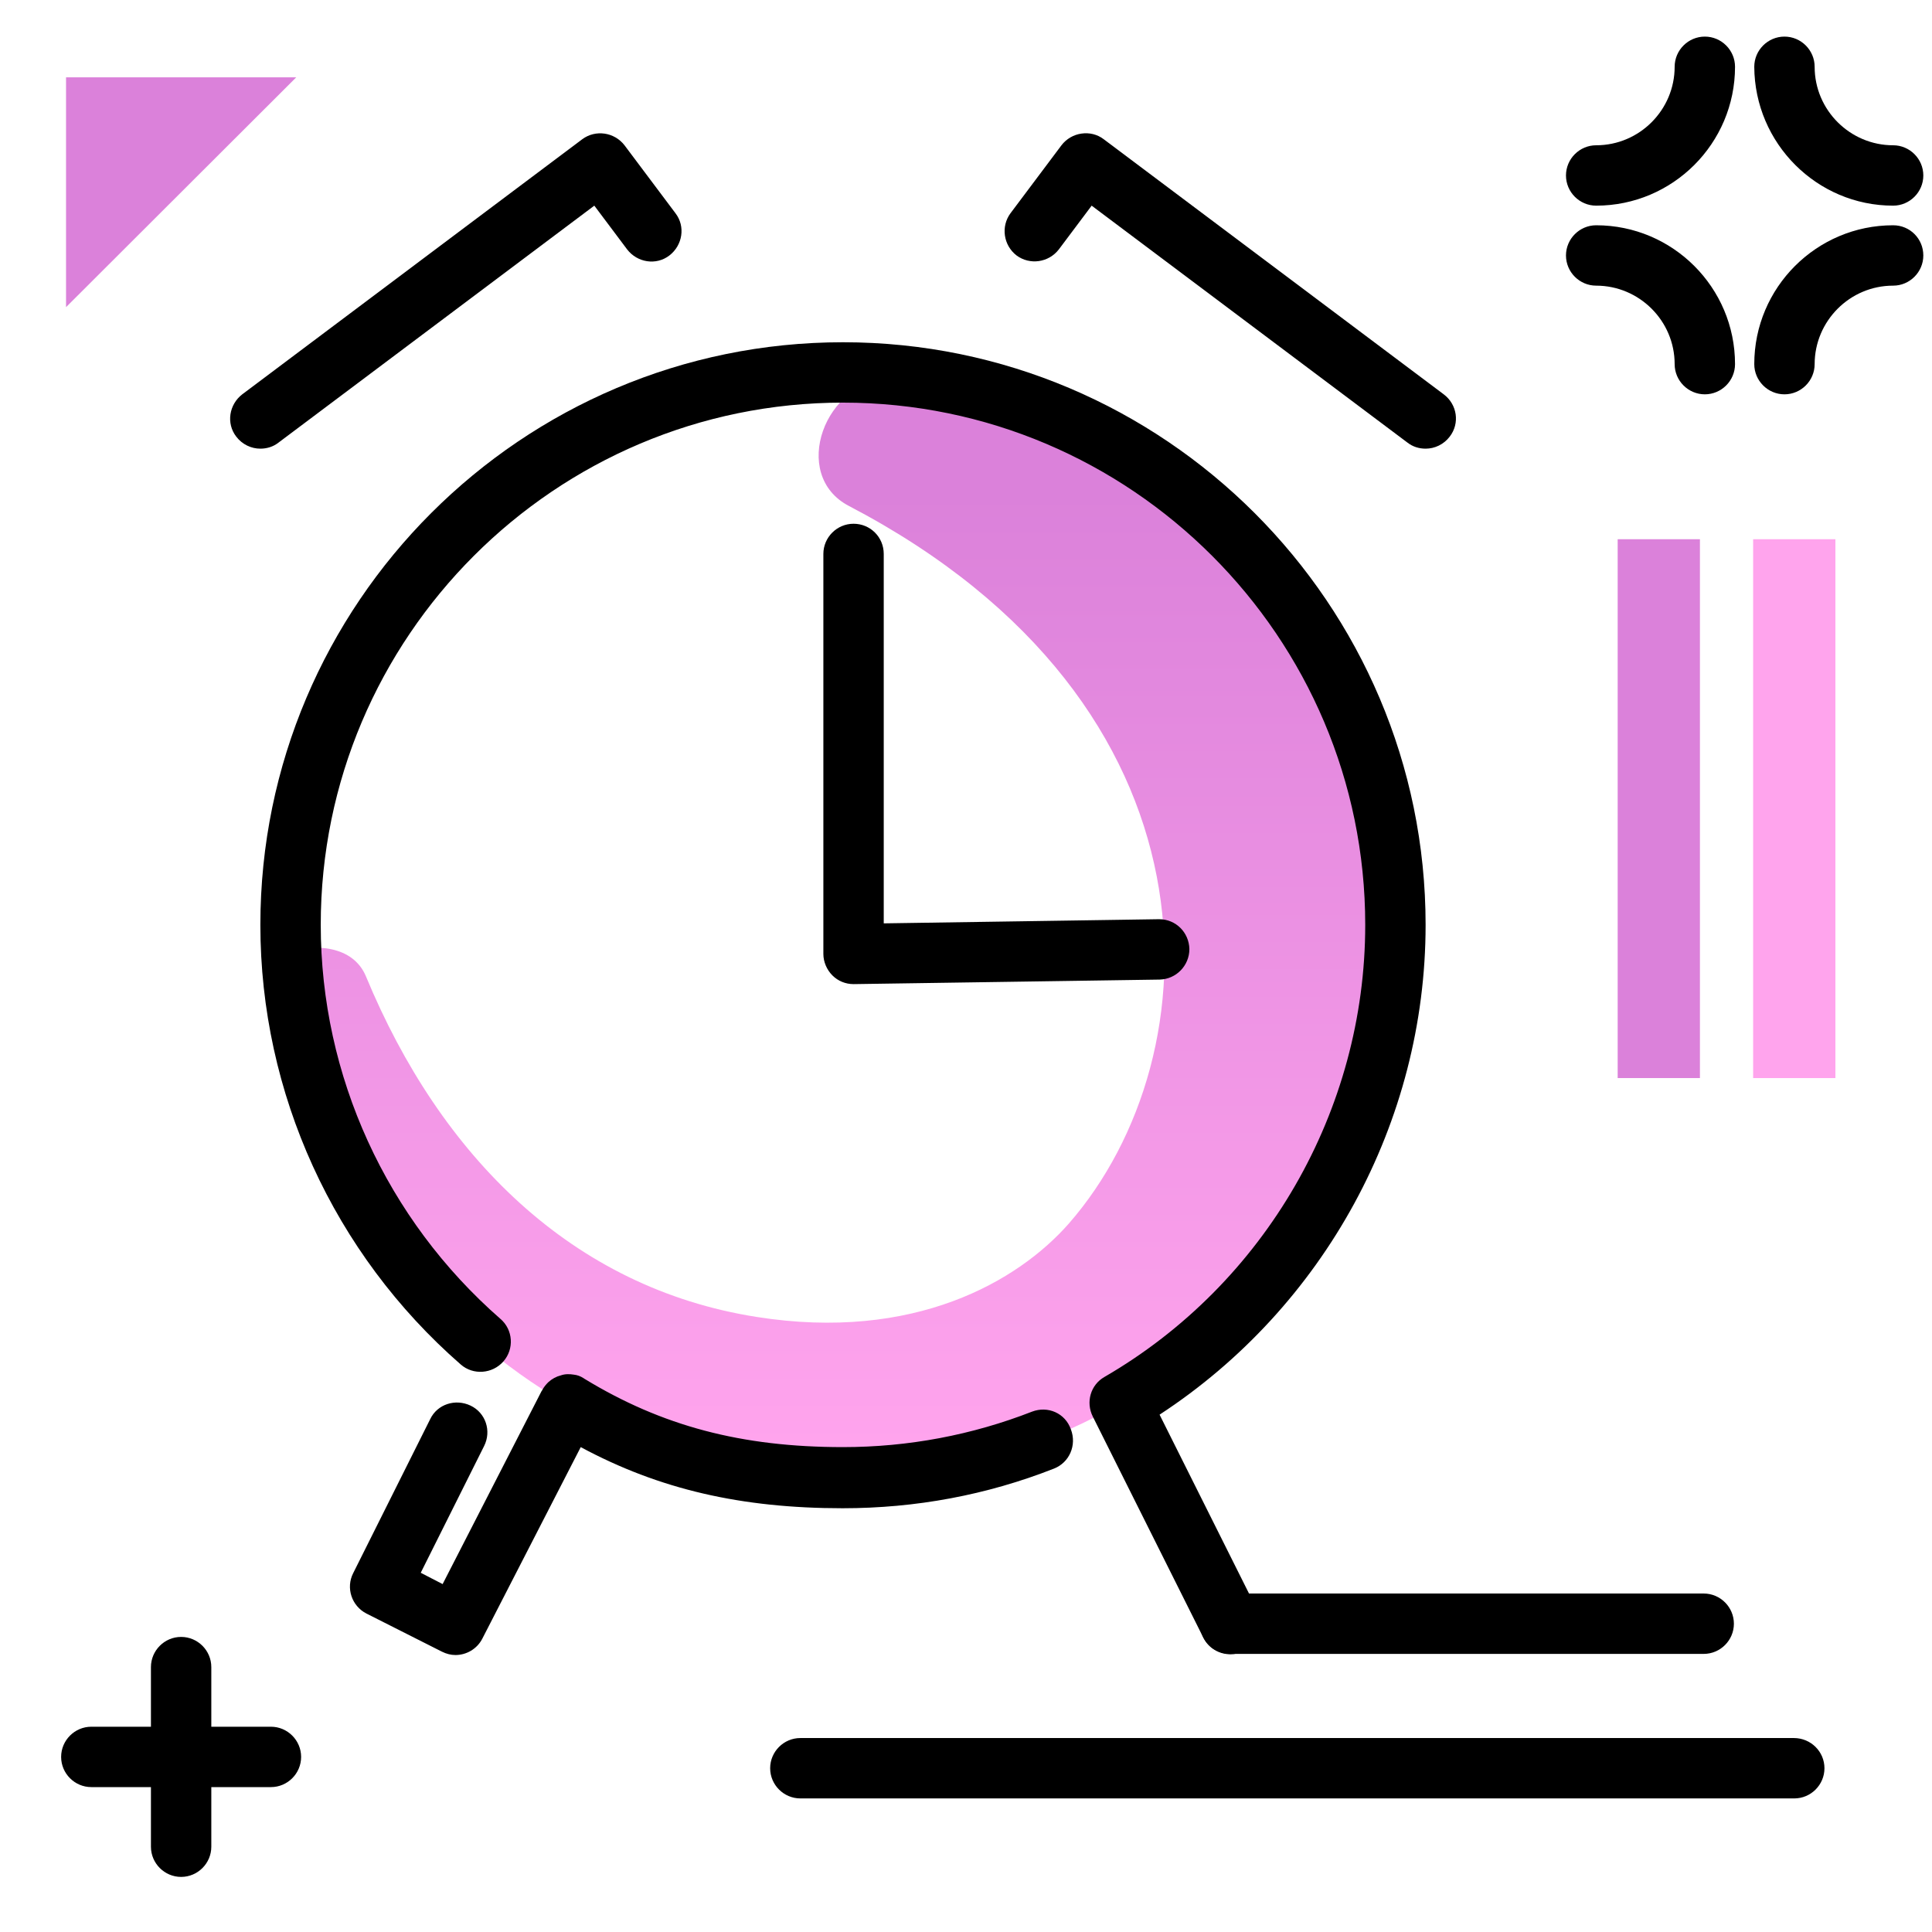 <svg version="1.1" id="Layer_1" xmlns="http://www.w3.org/2000/svg" xmlns:xlink="http://www.w3.org/1999/xlink" x="0px" y="0px" viewBox="0 0 512 512" enable-background="new 0 0 512 512" xml:space="preserve">
<linearGradient id="SVGID_1_" gradientUnits="userSpaceOnUse" x1="223.529" y1="383.332" x2="223.529" y2="130.42" class="gradient-element">
	<stop offset="0" class="primary-color-gradient" style="stop-color: #FFA4ED"></stop>
	<stop offset="1" class="secondary-color-gradient" style="stop-color: #DB81DA"></stop>
</linearGradient>
<path fill="url(#SVGID_1_)" d="M370.9,244c0,81.4-66,147.5-147.5,147.5c-78.6,0-142.9-61.5-147.3-139.1c7.1-2.4,17.5-1.9,20.9,6.4
	c19.7,47.5,54.5,82.5,103.5,90.2c41.7,6.6,69.3-9.4,82.8-24.8c38.9-44.6,42.5-137.4-58.3-190.1c-15.8-8.2-6.4-33.6,11.3-33.6h0.6
	c10.9,0,21.5,1.1,31.8,3.1C328.1,122.8,370.9,178.4,370.9,244z"></path>
<path d="M73.8,117.3c-1.4,1.1-3.1,1.6-4.8,1.6c-2.4,0-4.8-1.1-6.4-3.2c-2.7-3.5-1.9-8.5,1.6-11.2l90.1-67.6
	c3.5-2.6,8.5-1.9,11.2,1.6l13.5,18c2.7,3.5,1.9,8.5-1.6,11.2c-3.5,2.7-8.5,1.9-11.2-1.6l-8.7-11.6L73.8,117.3z M273.5,374.1
	c-15.9,6.2-32.8,9.4-50.1,9.4c-26.9,0-48-5.6-68.5-18.1c-0.1-0.1-0.2-0.1-0.3-0.2c-0.8-0.5-1.6-0.8-2.5-0.9c0,0,0,0,0,0
	c-1.2-0.2-2.4-0.2-3.5,0.2c-1.2,0.3-2.3,0.9-3.3,1.8c-0.6,0.6-1.2,1.3-1.6,2.1c-0.1,0.1-0.1,0.2-0.2,0.3l-26.2,51.1l-5.8-3
	l16.8-33.6c2-4,0.4-8.8-3.6-10.7s-8.8-0.4-10.7,3.6l-20.4,40.8c-2,3.9-0.4,8.7,3.5,10.7l20,10.1c1.2,0.6,2.4,0.9,3.6,0.9
	c2.9,0,5.7-1.6,7.1-4.3l26.1-50.8c20.8,11.2,42.6,16.2,69.4,16.2c19.4,0,38.2-3.5,56-10.5c4.1-1.6,6.1-6.2,4.5-10.4
	C282.3,374.5,277.7,372.5,273.5,374.1z M226.2,138.8c-4.4,0-8,3.6-8,8v106c0,2.1,0.9,4.2,2.4,5.7c1.5,1.5,3.5,2.3,5.6,2.3
	c0,0,0.1,0,0.1,0l81-1.2c4.4-0.1,7.9-3.7,7.9-8.1c-0.1-4.4-3.6-7.9-8-7.9c0,0-0.1,0-0.1,0l-72.9,1.1v-97.9
	C234.2,142.3,230.6,138.8,226.2,138.8z M382.6,104.5l-90.1-67.6c-1.7-1.3-3.8-1.8-5.9-1.5c-2.1,0.3-4,1.4-5.3,3.1l-13.5,18
	c-2.6,3.5-1.9,8.5,1.6,11.2c3.5,2.6,8.5,1.9,11.2-1.6l8.7-11.6l83.7,62.8c1.4,1.1,3.1,1.6,4.8,1.6c2.4,0,4.8-1.1,6.4-3.2
	C386.9,112.2,386.2,107.2,382.6,104.5z M377.8,245.1c0-85.1-69.3-154.4-154.4-154.4C138.3,90.7,69,159.9,69,245.1
	c0,44.6,19.4,87.1,53.1,116.5c3.3,2.9,8.4,2.5,11.3-0.8c2.9-3.3,2.6-8.4-0.8-11.3C102.4,323.1,85,285.1,85,245.1
	c0-76.3,62.1-138.4,138.4-138.4c76.3,0,138.4,62.1,138.4,138.4c0,49.2-26.5,95.1-69.1,119.8c-3.7,2.1-5,6.7-3.1,10.5l29.3,58.6
	c1.4,2.8,4.2,4.4,7.2,4.4c1.2,0,2.4-0.3,3.6-0.8c4-2,5.6-6.8,3.6-10.7l-26-52C350.9,346.4,377.8,297.4,377.8,245.1z"></path>
<path d="M483.5,468.6c0,4.4-3.6,8-8,8H212.1c-4.4,0-8-3.6-8-8s3.6-8,8-8h263.3C479.9,460.6,483.5,464.2,483.5,468.6z M71.8,457.6H56
	v-15.8c0-4.4-3.6-8-8-8s-8,3.6-8,8v15.8H24.2c-4.4,0-8,3.6-8,8s3.6,8,8,8H40v15.8c0,4.4,3.6,8,8,8s8-3.6,8-8v-15.8h15.8
	c4.4,0,8-3.6,8-8S76.2,457.6,71.8,457.6z M501.7,59.7c-20.3,0-36.8,16.5-36.8,36.8c0,4.4,3.6,8,8,8s8-3.6,8-8
	c0-11.4,9.3-20.8,20.8-20.8c4.4,0,8-3.6,8-8S506.2,59.7,501.7,59.7z M423,75.7c11.4,0,20.8,9.3,20.8,20.8c0,4.4,3.6,8,8,8s8-3.6,8-8
	c0-20.3-16.5-36.8-36.8-36.8c-4.4,0-8,3.6-8,8S418.6,75.7,423,75.7z M423,54.5c20.3,0,36.8-16.5,36.8-36.8c0-4.4-3.6-8-8-8
	s-8,3.6-8,8c0,11.4-9.3,20.8-20.8,20.8c-4.4,0-8,3.6-8,8S418.6,54.5,423,54.5z M501.7,54.5c4.4,0,8-3.6,8-8s-3.6-8-8-8
	c-11.4,0-20.8-9.3-20.8-20.8c0-4.4-3.6-8-8-8s-8,3.6-8,8C465,38,481.5,54.5,501.7,54.5z M326,438.3h125.5c4.4,0,8-3.6,8-8
	s-3.6-8-8-8H326c-4.4,0-8,3.6-8,8S321.6,438.3,326,438.3z"></path>
<g>
	<path fill="#DB81DA" class="secondary-color" d="M78.5,20.5L17.5,81.4V20.5H78.5z"></path>
	<path fill="#FFA4ED" class="primary-color" d="M464.6,142.9h21.8v142.8h-21.8V142.9z"></path>
	<path fill="#DB81DA" class="secondary-color" d="M428.7,142.9h21.8v142.8h-21.8V142.9z"></path>
</g>
</svg>